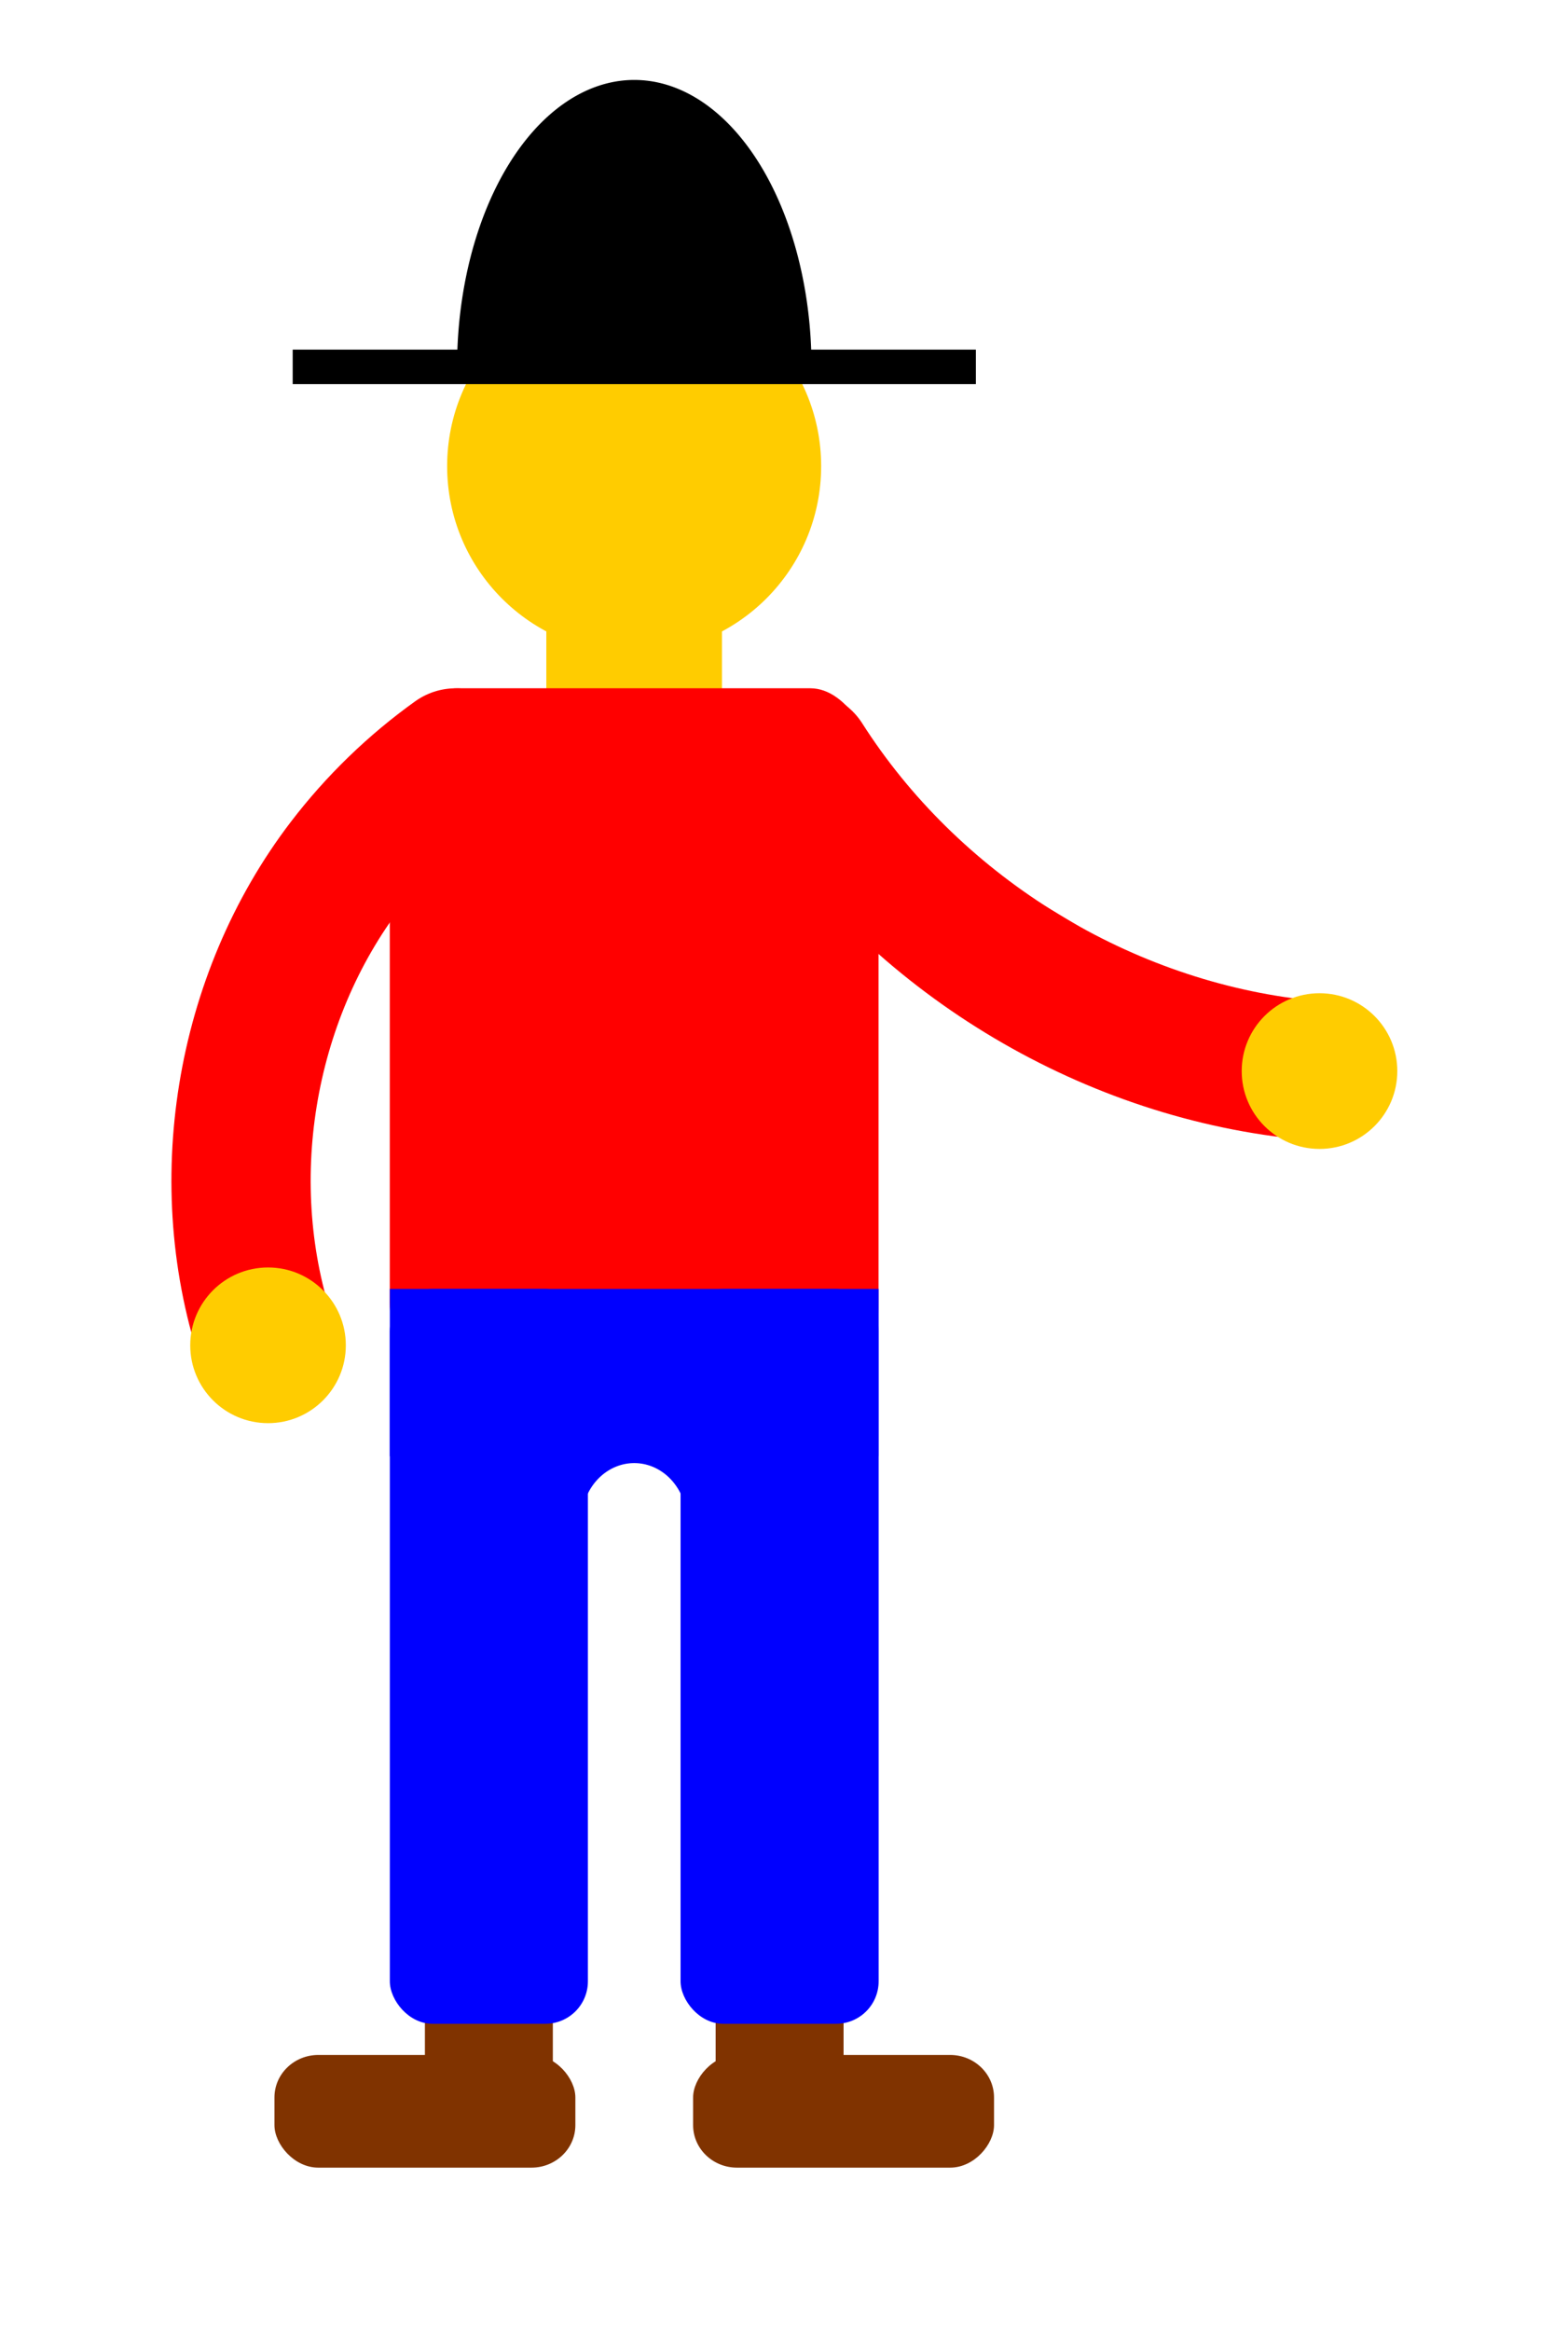 <?xml version="1.0" encoding="UTF-8" standalone="no"?>
<!-- Created with Inkscape (http://www.inkscape.org/) -->

<svg
   width="103mm"
   height="153mm"
   viewBox="0 0 103 153"
   version="1.1"
   id="svg5"
   xml:space="preserve"
   inkscape:version="1.2 (dc2aedaf03, 2022-05-15)"
   sodipodi:docname="PeepIconTemplate.svg"
   xmlns:inkscape="http://www.inkscape.org/namespaces/inkscape"
   xmlns:sodipodi="http://sodipodi.sourceforge.net/DTD/sodipodi-0.dtd"
   xmlns="http://www.w3.org/2000/svg"
   xmlns:svg="http://www.w3.org/2000/svg"><sodipodi:namedview
     id="namedview7"
     pagecolor="#ffffff"
     bordercolor="#666666"
     borderopacity="1.0"
     inkscape:showpageshadow="2"
     inkscape:pageopacity="0.0"
     inkscape:pagecheckerboard="0"
     inkscape:deskcolor="#d1d1d1"
     inkscape:document-units="mm"
     showgrid="false"
     inkscape:zoom="1.0544998"
     inkscape:cx="261.73548"
     inkscape:cy="264.58043"
     inkscape:window-width="1920"
     inkscape:window-height="1017"
     inkscape:window-x="-8"
     inkscape:window-y="-8"
     inkscape:window-maximized="1"
     inkscape:current-layer="g7321" /><defs
     id="defs2"><inkscape:path-effect
       effect="spiro"
       id="path-effect8447"
       is_visible="true"
       lpeversion="1" /><inkscape:path-effect
       effect="spiro"
       id="path-effect7278"
       is_visible="true"
       lpeversion="1" /><inkscape:path-effect
       effect="spiro"
       id="path-effect7274"
       is_visible="true"
       lpeversion="1" /><pattern
       id="EMFhbasepattern"
       patternUnits="userSpaceOnUse"
       width="6"
       height="6"
       x="0"
       y="0" /><inkscape:path-effect
       effect="spiro"
       id="path-effect7278-6"
       is_visible="true"
       lpeversion="1" /></defs><g
     inkscape:label="Layer 1"
     inkscape:groupmode="layer"
     id="layer1"
     transform="translate(-19.79,-32.21)"
     style="display:none"
     sodipodi:insensitive="true"><rect
       style="fill:#ffffff;fill-opacity:0.502;stroke:#008000;stroke-width:3;stroke-linecap:square"
       id="rect2969"
       width="100"
       height="150"
       x="21.29"
       y="33.71" /></g><g
     inkscape:groupmode="layer"
     id="layer3"
     inkscape:label="Layer 2"
     style="display:inline"><g
       id="g7321"
       transform="matrix(1.094,0,0,1.094,-4.821,-10.619)"><g
         id="g8817"
         inkscape:label="head"
         transform="matrix(1.058,0,0,1.058,1.608,-7.155)"><rect
           style="opacity:1;fill:#ffcc00;fill-opacity:1;stroke:none;stroke-width:2.634;stroke-linecap:square"
           id="rect7214"
           width="9.969"
           height="9.19"
           x="33.651"
           y="50.377" /><circle
           style="opacity:1;fill:#ffcc00;fill-opacity:1;stroke:none;stroke-width:3.148;stroke-linecap:square"
           id="path7026"
           cx="38.635"
           cy="42.376"
           r="10.613" /></g><g
         id="g8820"
         inkscape:label="torso"
         transform="matrix(1.058,0,0,1.058,1.608,-7.155)"><rect
           style="opacity:1;fill:#ff0000;fill-opacity:1;stroke:none;stroke-width:2.806;stroke-linecap:square"
           id="rect7132"
           width="27.737"
           height="40.499"
           x="24.767"
           y="54.972"
           rx="3.87"
           ry="5.65" /><g
           id="g8809"
           inkscape:label="rightArm"
           style="display:inline"
           transform="translate(-0.516,0.215)"><path
             style="fill:#ff0000;stroke:#ff0000;stroke-width:7.902;stroke-linecap:round;stroke-linejoin:round;stroke-dasharray:none;stroke-opacity:1"
             d="m 48.762,58.867 c 6.066,9.513 16.525,16.094 27.727,17.446 0.518,0.063 1.037,0.114 1.558,0.156"
             id="path7276"
             inkscape:path-effect="#path-effect7278"
             inkscape:original-d="m 48.762284,58.866528 c 9.242415,5.815539 18.484599,11.630845 27.726549,17.445919 9.241951,5.815074 1.038678,0.104077 1.557671,0.155767" /><circle
             style="opacity:1;fill:#ffcc00;fill-opacity:1;stroke:none;stroke-width:8.831;stroke-linecap:square;stroke-linejoin:round;stroke-dasharray:none;stroke-opacity:1"
             id="path8178"
             cx="78.047"
             cy="76.468"
             r="4.415" /></g><g
           id="g8813"
           inkscape:label="leftArm"
           style="display:inline"
           transform="translate(0,-0.158)"><path
             style="fill:none;stroke:#ff0000;stroke-width:7.902;stroke-linecap:round;stroke-linejoin:round;stroke-dasharray:none;stroke-opacity:1"
             d="M 17.857,92.394 C 14.74,83.317 16.46,72.731 22.289,65.107 c 1.76,-2.301 3.863,-4.339 6.219,-6.025"
             id="path7272"
             inkscape:path-effect="#path-effect7274"
             inkscape:original-d="m 17.856539,92.393815 c 1.477687,-9.095532 2.955167,-18.191271 4.432441,-27.287217 1.477274,-9.095943 4.146172,-4.016694 6.218949,-6.02535" /><circle
             style="display:inline;fill:#ffcc00;fill-opacity:1;stroke:none;stroke-width:8.831;stroke-linecap:square;stroke-linejoin:round;stroke-dasharray:none;stroke-opacity:1"
             id="path8178-3"
             cx="17.857"
             cy="92.394"
             r="4.415" /></g></g><g
         id="g8625-2"
         style="display:inline"
         transform="matrix(-0.929,0,0,0.929,78.305,11.68)"
         inkscape:label="shoes"><rect
           style="display:inline;opacity:1;fill:#803300;fill-opacity:1;stroke:none;stroke-width:7.18;stroke-linecap:square;stroke-linejoin:round;stroke-dasharray:none;stroke-opacity:1"
           id="rect8441-3"
           width="8.269"
           height="13.766"
           x="65.857"
           y="120.241"
           transform="translate(-40.834,1.467)" /><rect
           style="display:inline;opacity:1;fill:#803300;fill-opacity:1;stroke:none;stroke-width:10.276;stroke-linecap:square;stroke-linejoin:round;stroke-dasharray:none;stroke-opacity:1"
           id="rect8443-2"
           width="19.449"
           height="7.278"
           x="56.133"
           y="129.138"
           rx="2.836"
           ry="2.743"
           transform="translate(-40.834,1.467)" /><rect
           style="display:inline;opacity:1;fill:#803300;fill-opacity:1;stroke:none;stroke-width:7.18;stroke-linecap:square;stroke-linejoin:round;stroke-dasharray:none;stroke-opacity:1"
           id="rect8441"
           width="8.269"
           height="13.766"
           x="65.857"
           y="120.241"
           transform="matrix(-1,0,0,1,117.94,1.467)" /><rect
           style="display:inline;opacity:1;fill:#803300;fill-opacity:1;stroke:none;stroke-width:10.276;stroke-linecap:square;stroke-linejoin:round;stroke-dasharray:none;stroke-opacity:1"
           id="rect8443"
           width="19.449"
           height="7.278"
           x="56.133"
           y="129.138"
           rx="2.836"
           ry="2.743"
           transform="matrix(-1,0,0,1,117.94,1.467)" /></g><g
         id="g8331"
         transform="matrix(0.929,0,0,0.929,-31.338,13.043)"
         inkscape:label="pants"><rect
           style="opacity:1;fill:#0000ff;fill-opacity:1;stroke:none;stroke-width:7.123;stroke-linecap:square;stroke-linejoin:round;stroke-dasharray:none;stroke-opacity:1"
           id="rect8326"
           width="31.593"
           height="10.808"
           x="63.673"
           y="79.661" /><rect
           style="opacity:1;fill:#0000ff;fill-opacity:1;stroke:none;stroke-width:2.676;stroke-linecap:square"
           id="rect7134"
           width="12.802"
           height="47.463"
           x="63.673"
           y="79.661"
           rx="2.743"
           ry="2.743" /><rect
           style="opacity:1;fill:#0000ff;fill-opacity:1;stroke:none;stroke-width:2.676;stroke-linecap:square"
           id="rect7134-8"
           width="12.802"
           height="47.463"
           x="82.464"
           y="79.661"
           rx="2.743"
           ry="2.743" /><path
           id="rect8618"
           style="display:inline;opacity:1;fill:#0000ff;fill-opacity:1;stroke:none;stroke-width:7.677;stroke-linecap:square;stroke-linejoin:round;stroke-dasharray:none;stroke-opacity:1"
           d="m 73.637,88.155 v 6.52 h 2.42 a 3.413,3.765 0 0 1 1.706,-3.261 3.413,3.765 0 0 1 3.413,0 3.413,3.765 0 0 1 1.706,3.261 h 2.42 v -6.52 z" /></g><g
         id="g8769"
         transform="matrix(1.058,0,0,1.058,66.492,8.981)"
         inkscape:label="hat"><rect
           style="opacity:1;fill:#000000;fill-opacity:1;stroke:none;stroke-width:8.23;stroke-linecap:square;stroke-linejoin:round;stroke-dasharray:none;stroke-opacity:1"
           id="rect8711"
           width="38.773"
           height="1.957"
           x="-42.071"
           y="20.515" /><path
           style="opacity:1;fill:#000000;fill-opacity:1;stroke:none;stroke-width:8.23;stroke-linecap:square;stroke-linejoin:round;stroke-dasharray:none;stroke-opacity:1"
           id="path8765"
           sodipodi:type="arc"
           sodipodi:cx="-22.684137"
           sodipodi:cy="-21.493822"
           sodipodi:rx="10.058366"
           sodipodi:ry="16.274778"
           sodipodi:start="0"
           sodipodi:end="3.1415927"
           sodipodi:arc-type="slice"
           d="m -12.626,-21.494 a 10.058,16.275 0 0 1 -5.029,14.094 10.058,16.275 0 0 1 -10.058,-3e-7 10.058,16.275 0 0 1 -5.029,-14.094 h 10.058 z"
           transform="scale(1,-1)" /></g></g></g></svg>
